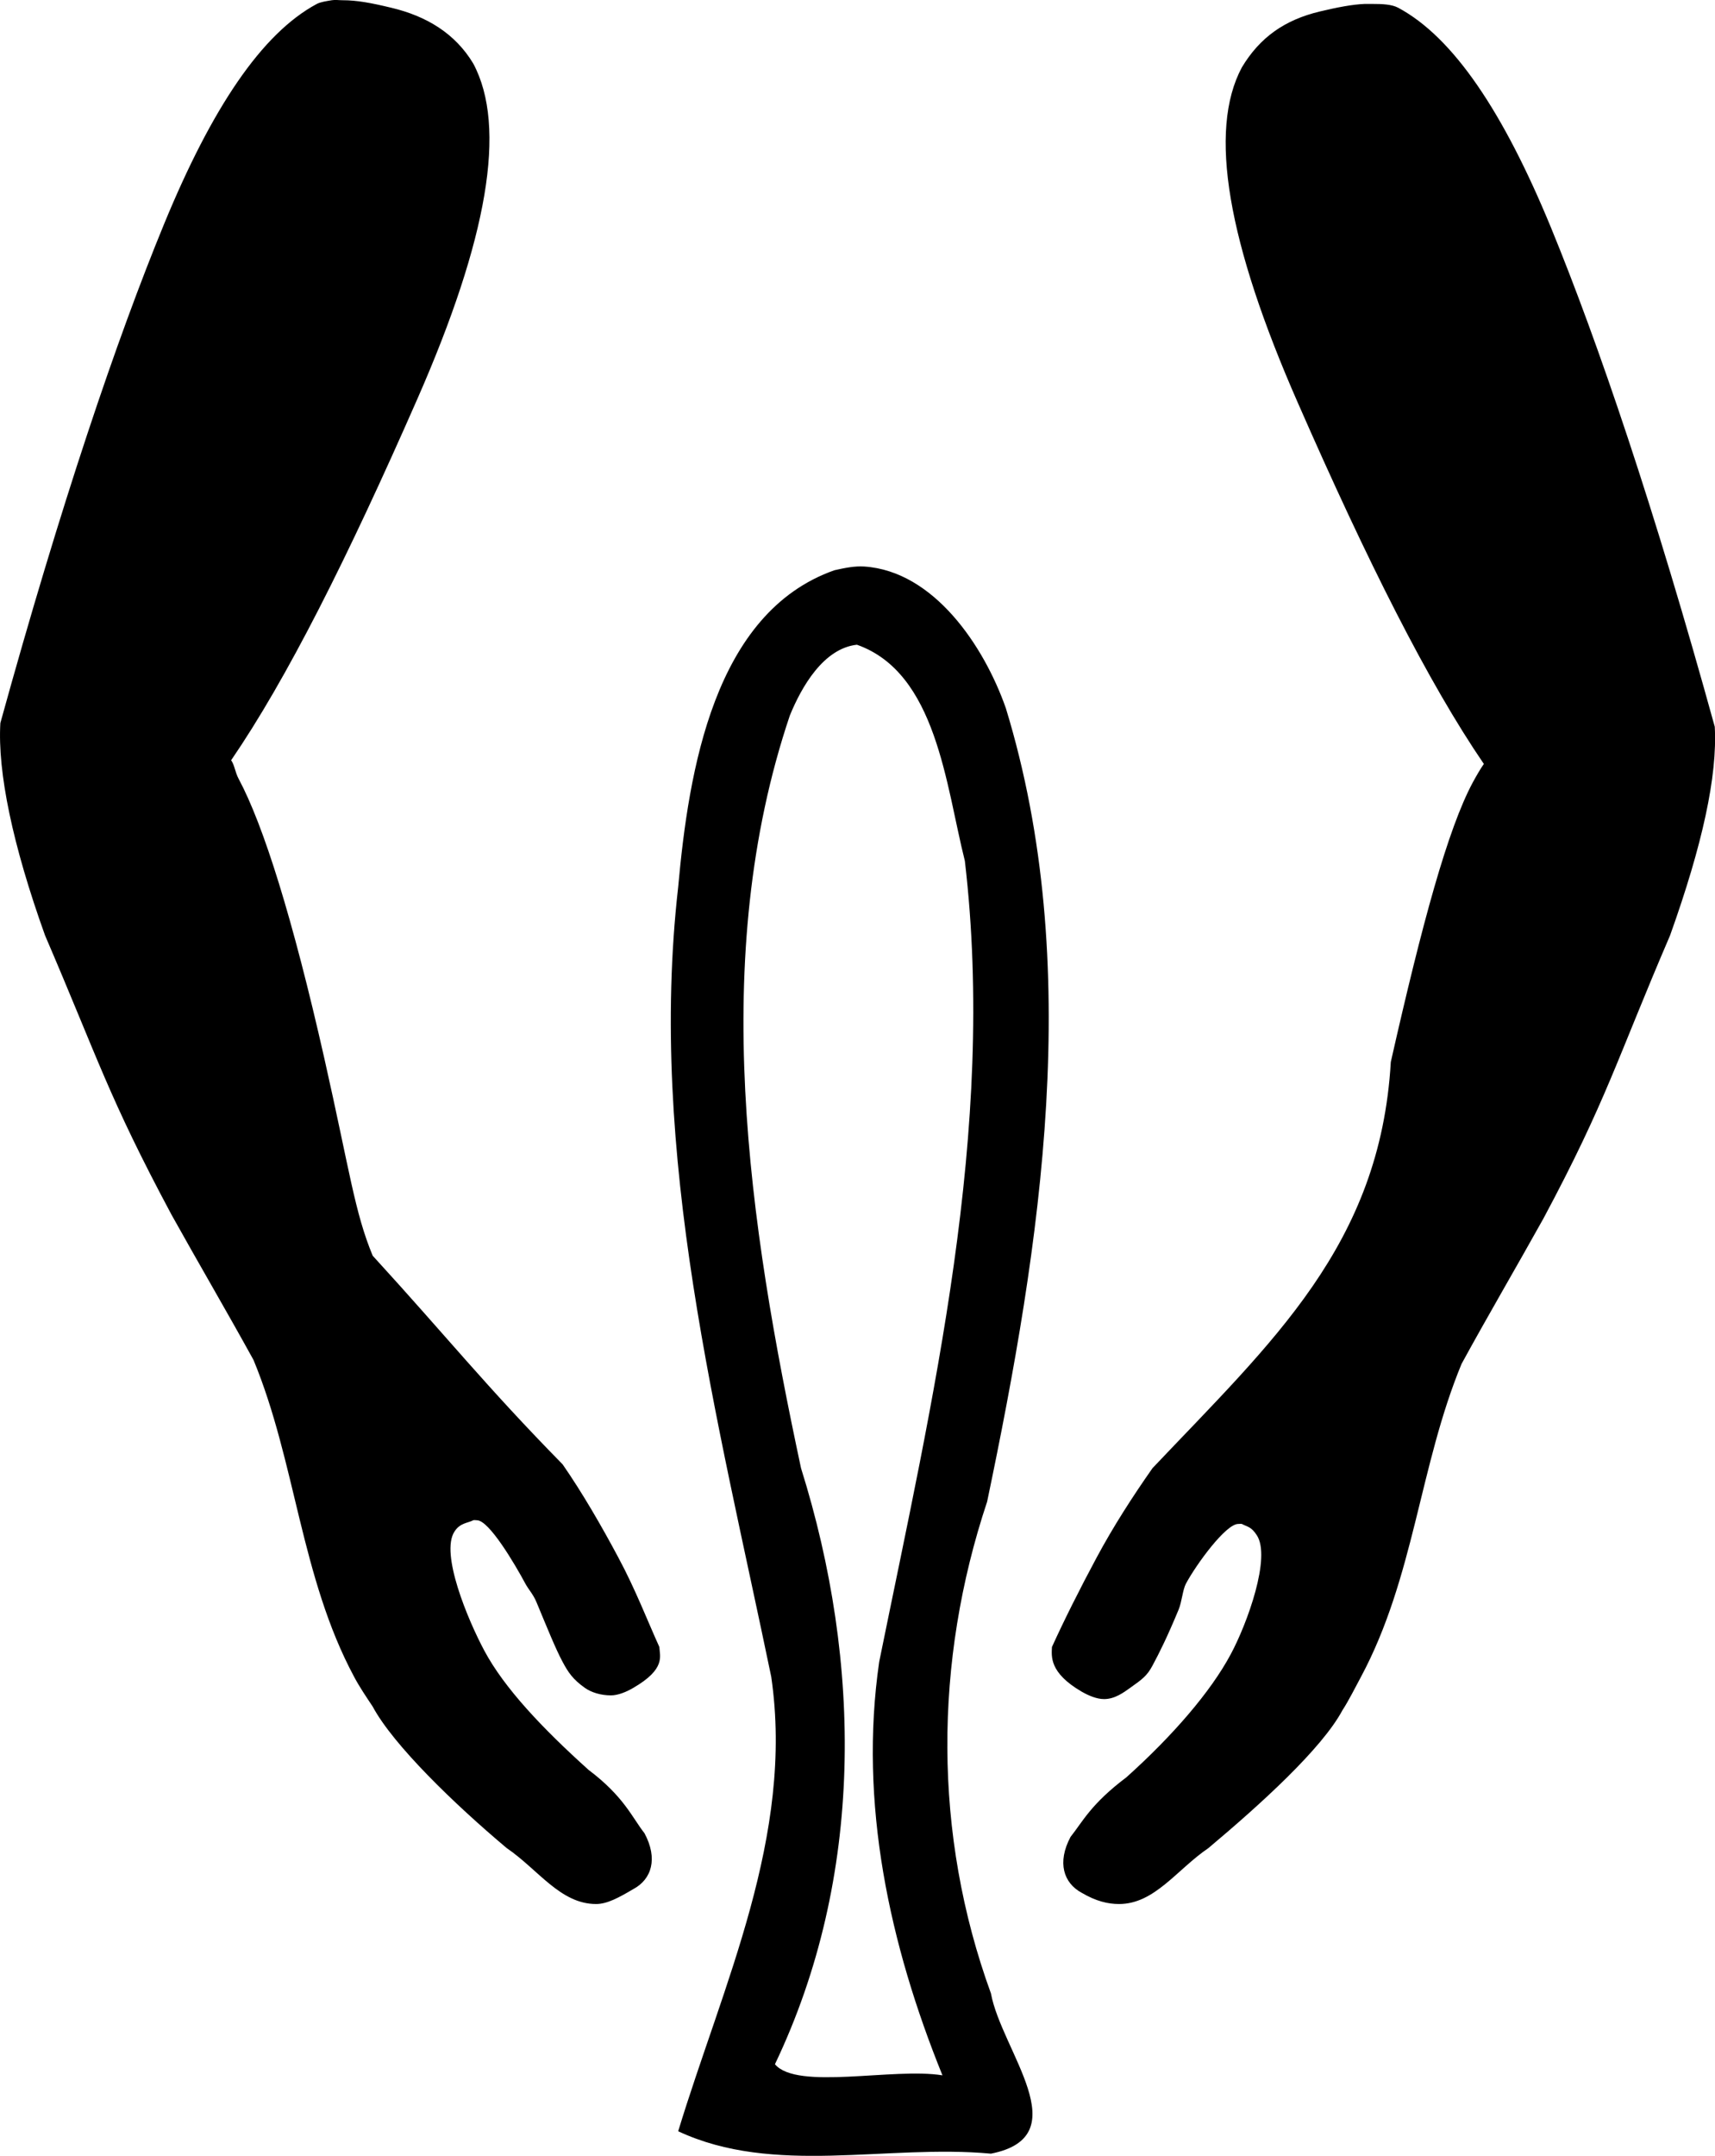<?xml version="1.0" encoding="UTF-8" standalone="no"?>
<svg
   xmlns:dc="http://purl.org/dc/elements/1.1/"
   xmlns:cc="http://creativecommons.org/ns#"
   xmlns:rdf="http://www.w3.org/1999/02/22-rdf-syntax-ns#"
   xmlns:svg="http://www.w3.org/2000/svg"
   xmlns="http://www.w3.org/2000/svg"
   xmlns:sodipodi="http://sodipodi.sourceforge.net/DTD/sodipodi-0.dtd"
   xmlns:inkscape="http://www.inkscape.org/namespaces/inkscape"
   width="14.394"
   height="18.083"
   id="svg3039"
   sodipodi:version="0.32"
   inkscape:version="0.46"
   sodipodi:docname="D405varc.svg"
   inkscape:output_extension="org.inkscape.output.svg.inkscape"
   version="1.0">
  <defs
     id="defs3044">
    <inkscape:perspective
       sodipodi:type="inkscape:persp3d"
       inkscape:vp_x="0 : 8.9887915 : 1"
       inkscape:vp_y="0 : 1000 : 0"
       inkscape:vp_z="12.967662 : 8.9887915 : 1"
       inkscape:persp3d-origin="6.4838309 : 5.9925276 : 1"
       id="perspective3048" />
  </defs>
  <sodipodi:namedview
     inkscape:window-height="708"
     inkscape:window-width="1024"
     inkscape:pageshadow="2"
     inkscape:pageopacity="0.0"
     guidetolerance="10.0"
     gridtolerance="10.0"
     objecttolerance="10.0"
     borderopacity="1.0"
     bordercolor="#666666"
     pagecolor="#ffffff"
     id="base"
     showgrid="true"
     inkscape:zoom="25.548238"
     inkscape:cx="9.5011209"
     inkscape:cy="8.9832223"
     inkscape:window-x="-4"
     inkscape:window-y="-4"
     inkscape:current-layer="svg3039" />
  <path
     style="fill:#000000;stroke:none"
     d="M 2.784,0.002 C 2.743,0.009 2.691,0.016 2.659,0.033 C 2.196,0.281 1.777,0.909 1.378,1.877 C 0.979,2.846 0.508,4.236 0.003,6.065 C -0.021,6.477 0.105,7.086 0.378,7.846 C 0.825,8.886 0.91,9.2 1.44,10.19 C 1.665,10.594 1.905,11.003 2.128,11.408 C 2.483,12.267 2.524,13.23 2.972,14.065 C 3.017,14.15 3.073,14.232 3.128,14.315 C 3.302,14.639 3.818,15.137 4.253,15.502 C 4.517,15.682 4.703,15.971 5.003,15.971 C 5.097,15.971 5.196,15.916 5.315,15.846 C 5.469,15.764 5.524,15.591 5.409,15.377 C 5.307,15.248 5.238,15.07 4.94,14.846 C 4.552,14.497 4.233,14.16 4.065,13.846 C 3.926,13.586 3.693,13.029 3.815,12.846 C 3.862,12.773 3.927,12.776 3.972,12.752 C 3.977,12.749 3.996,12.752 4.003,12.752 C 4.105,12.752 4.322,13.121 4.409,13.283 C 4.437,13.335 4.475,13.372 4.503,13.44 C 4.598,13.668 4.663,13.83 4.722,13.94 C 4.768,14.026 4.807,14.086 4.909,14.158 C 4.962,14.196 5.043,14.221 5.128,14.221 C 5.185,14.221 5.256,14.193 5.315,14.158 C 5.59,13.999 5.537,13.892 5.534,13.815 C 5.435,13.597 5.333,13.331 5.19,13.065 C 5.051,12.804 4.886,12.519 4.722,12.283 C 4.072,11.621 3.756,11.219 3.128,10.533 C 2.976,10.166 2.937,9.83 2.722,8.877 C 2.457,7.705 2.212,6.923 2.003,6.533 C 1.973,6.477 1.969,6.418 1.94,6.377 C 2.407,5.695 2.915,4.685 3.503,3.346 C 4.091,2.007 4.257,1.066 3.972,0.533 C 3.82,0.28 3.579,0.135 3.284,0.065 C 3.114,0.024 2.994,0.002 2.878,0.002 C 2.843,0.002 2.813,-0.003 2.784,0.002 z M 11.454,0.033 C 11.351,0.037 11.226,0.061 11.079,0.096 C 10.784,0.166 10.575,0.312 10.423,0.565 C 10.138,1.097 10.304,2.038 10.892,3.377 C 11.479,4.716 11.988,5.726 12.454,6.408 C 12.425,6.449 12.391,6.508 12.36,6.565 C 12.152,6.954 11.938,7.736 11.673,8.908 C 11.584,10.444 10.675,11.257 9.673,12.315 C 9.508,12.55 9.344,12.804 9.204,13.065 C 9.061,13.331 8.928,13.597 8.829,13.815 C 8.826,13.892 8.804,14.03 9.079,14.19 C 9.139,14.224 9.205,14.252 9.267,14.252 C 9.357,14.252 9.432,14.196 9.485,14.158 C 9.587,14.086 9.627,14.057 9.673,13.971 C 9.732,13.861 9.797,13.731 9.892,13.502 C 9.92,13.434 9.926,13.335 9.954,13.283 C 10.041,13.121 10.288,12.783 10.392,12.783 C 10.398,12.783 10.418,12.781 10.423,12.783 C 10.467,12.807 10.501,12.804 10.548,12.877 C 10.67,13.061 10.469,13.617 10.329,13.877 C 10.161,14.191 9.842,14.56 9.454,14.908 C 9.156,15.132 9.087,15.28 8.985,15.408 C 8.871,15.622 8.926,15.795 9.079,15.877 C 9.198,15.947 9.298,15.971 9.392,15.971 C 9.691,15.971 9.877,15.682 10.142,15.502 C 10.577,15.137 11.093,14.67 11.267,14.346 C 11.321,14.263 11.377,14.15 11.423,14.065 C 11.87,13.23 11.912,12.299 12.267,11.44 C 12.489,11.034 12.729,10.625 12.954,10.221 C 13.484,9.231 13.57,8.886 14.017,7.846 C 14.289,7.086 14.415,6.508 14.392,6.096 C 13.887,4.267 13.415,2.877 13.017,1.908 C 12.618,0.94 12.198,0.313 11.735,0.065 C 11.681,0.036 11.601,0.033 11.517,0.033 C 11.503,0.033 11.469,0.033 11.454,0.033 z M 7.254,4.752 C 7.171,4.747 7.095,4.763 7.004,4.783 C 5.993,5.138 5.78,6.465 5.692,7.44 C 5.437,9.681 6.023,11.894 6.473,14.065 C 6.668,15.399 6.067,16.646 5.692,17.877 C 6.496,18.253 7.441,17.984 8.317,18.065 C 9.055,17.92 8.405,17.202 8.317,16.721 C 7.831,15.387 7.838,13.938 8.285,12.596 C 8.738,10.431 9.101,8.093 8.442,5.94 C 8.258,5.416 7.837,4.791 7.254,4.752 z M 7.192,5.408 C 7.861,5.644 7.938,6.587 8.098,7.221 C 8.364,9.487 7.826,11.74 7.379,13.94 C 7.207,15.126 7.465,16.31 7.91,17.408 C 7.498,17.341 6.69,17.536 6.504,17.315 C 7.254,15.746 7.236,13.949 6.723,12.315 C 6.285,10.266 5.944,8.034 6.629,6.002 C 6.727,5.762 6.911,5.439 7.192,5.408 z"
     id="path3041"
     sodipodi:nodetypes="cssccscsscssscssssssssssssccsscssssccssscsccsssssssssssscssscsscsccsssccccccccccccccccccc" />
</svg>
